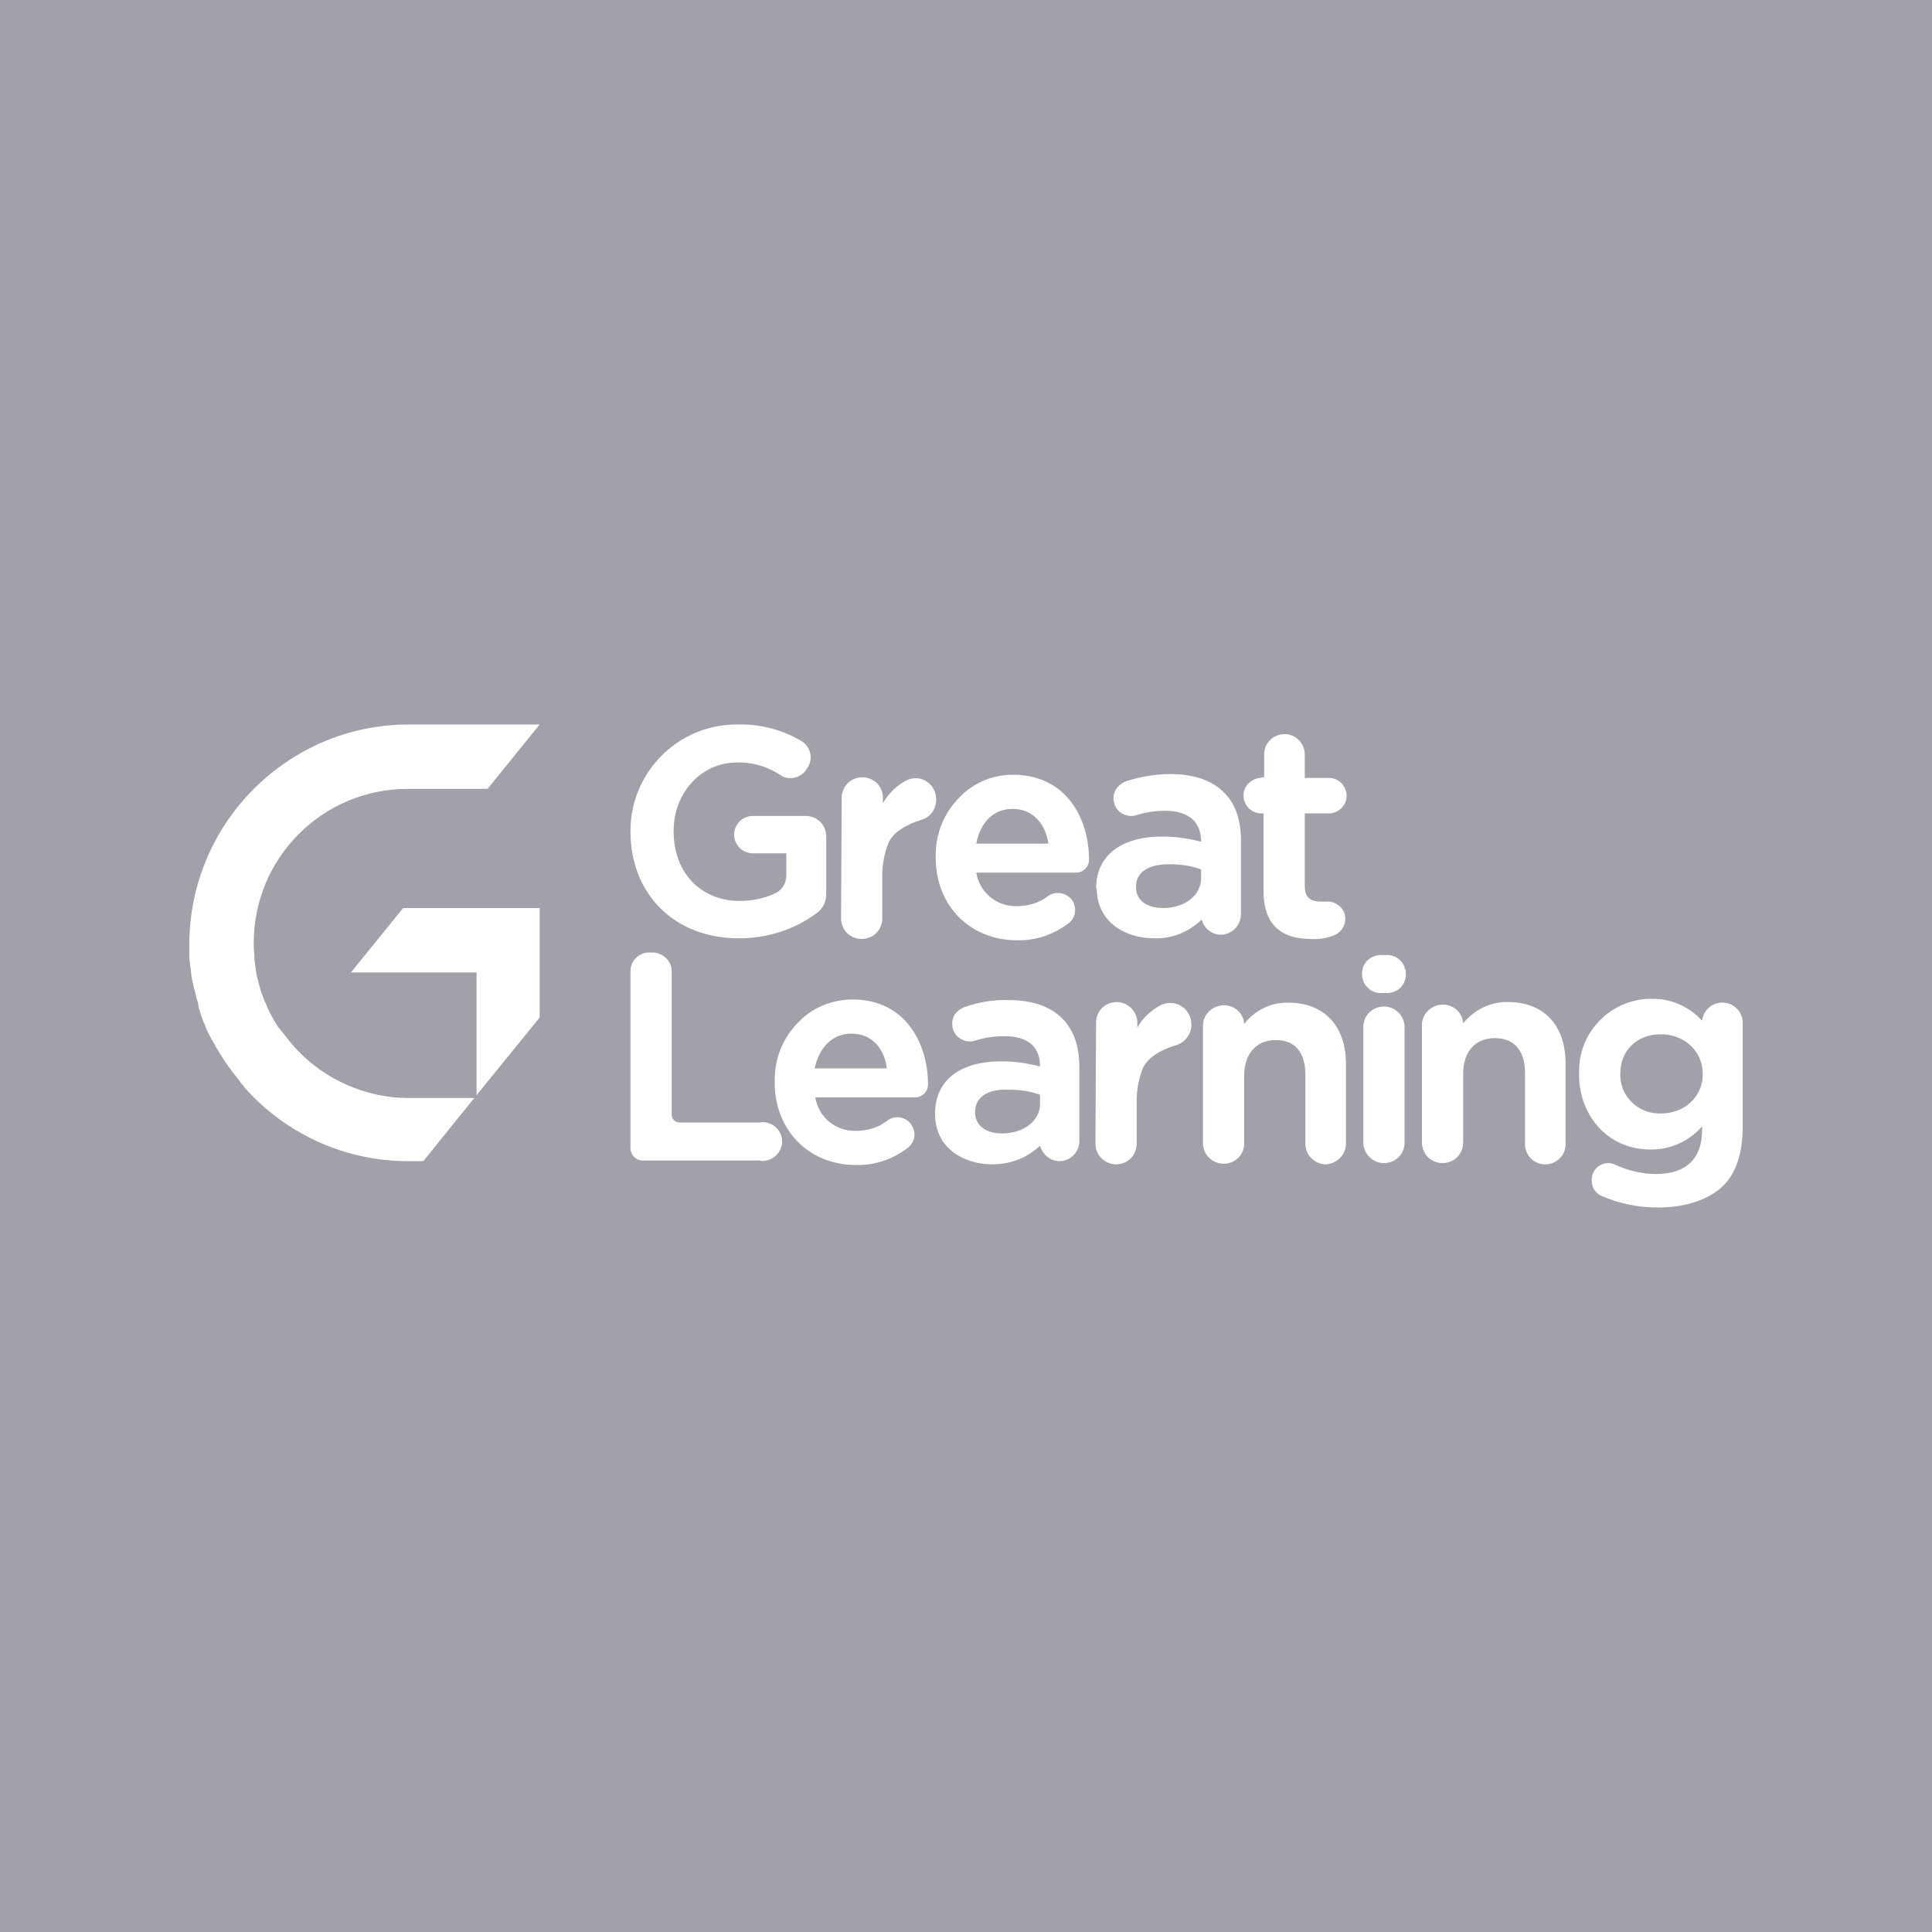 <?xml version="1.0" encoding="utf-8"?>
<!-- Generator: Adobe Illustrator 25.4.1, SVG Export Plug-In . SVG Version: 6.00 Build 0)  -->
<svg version="1.1" id="f7af2519-8735-4e30-bbaa-b0720b037521"
	 xmlns="http://www.w3.org/2000/svg" xmlns:xlink="http://www.w3.org/1999/xlink" x="0px" y="0px" viewBox="0 0 300 300"
	 style="enable-background:new 0 0 300 300;" xml:space="preserve">
<style type="text/css">
	.st0{fill:#A1A1AA;}
</style>
<path class="st0" d="M0,300h300V0H0V300z M144.1,168.4c0,1.1-0.9,2-2,2h-15.5c0.5,3.1,3.2,5.3,6.3,5.2c1.8,0,3.5-0.5,4.9-1.6
	c1.2-0.9,2.8-0.6,3.7,0.6c0.3,0.5,0.5,1,0.5,1.6c0,0.8-0.4,1.5-1,2c-2.3,1.8-5.2,2.8-8.1,2.7c-7.3,0-12.6-5.4-12.6-12.8v-0.5
	c0-3.3,1.3-6.5,3.7-8.9c2.2-2.3,5.3-3.5,8.4-3.5C140.5,155.2,144.1,161.9,144.1,168.4L144.1,168.4z M167.6,177.2
	c0,1.7-1.4,3.1-3.1,3.1c-1.4,0-2.6-1-3-2.4c-2,1.9-4.6,2.9-7.4,2.9c-4.3,0-8.9-2.4-8.9-7.8v-0.1c0-5.1,3.8-8.1,10.3-8.1
	c2,0,4.1,0.3,6,0.8l0,0c0-3.9-3-4.7-5.5-4.7c-1.6,0-3.1,0.2-4.6,0.7c-1.4,0.4-2.9-0.3-3.4-1.7c-0.2-0.7-0.2-1.4,0.1-2.1
	c0.3-0.6,0.9-1.1,1.6-1.4c2.3-0.8,4.6-1.2,7-1.1c3.6,0,6.4,1,8.2,2.8s2.7,4.3,2.7,7.6L167.6,177.2z M218.1,177.6
	c-0.1,1.8-1.6,3.1-3.4,3c-1.6-0.1-2.9-1.4-3-3v-18.3c0.1-1.8,1.6-3.1,3.4-3c1.6,0.1,2.9,1.4,3,3V177.6z M245.2,166.7
	c-0.2-6.2,4.6-11.3,10.7-11.6c0.2,0,0.3,0,0.5,0c3-0.1,5.9,1.2,7.9,3.4c0.2-1.7,1.7-3,3.5-2.8c1.6,0.2,2.8,1.5,2.8,3.1V175
	c0,4-1,7.2-3.1,9.2s-5.6,3.3-10.1,3.3c-3,0-6-0.6-8.7-1.8c-0.7-0.3-1.2-0.9-1.4-1.5c-0.2-0.7-0.2-1.5,0.1-2.1
	c0.6-1.3,2.2-1.9,3.5-1.2c2,0.9,4.1,1.4,6.3,1.4c4.6,0,7.1-2.4,7.1-6.8v-0.6c-2,2.3-4.9,3.6-7.9,3.6c-7.3,0-11.2-5.9-11.2-11.5
	L245.2,166.7z M220.8,159.3c-0.1-1.7,1.3-3.2,3.1-3.3c1.7-0.1,3.2,1.2,3.3,2.9c1.7-2.1,4.3-3.4,7-3.3l0,0c5.5,0,8.9,3.6,8.9,9.5
	v12.4c0.1,1.7-1.2,3.2-3,3.3c-1.7,0.1-3.2-1.2-3.3-3c0-0.1,0-0.2,0-0.4v-10.8c0-3.5-1.7-5.4-4.7-5.4s-4.9,2.1-4.9,5.5v10.7
	c0,1.8-1.4,3.2-3.2,3.2c-1.8,0-3.2-1.4-3.2-3.2c0,0,0,0,0,0L220.8,159.3z M214.6,148.3h0.6c1.6-0.1,3,1.1,3.1,2.8s-1.1,3-2.8,3.1
	c-0.1,0-0.2,0-0.3,0h-0.6c-1.6,0.1-3-1.1-3.1-2.8s1.1-3,2.8-3.1C214.4,148.3,214.5,148.3,214.6,148.3z M196.1,120.7h0.2v-3.4
	c-0.1-1.7,1.2-3.2,3-3.3c1.7-0.1,3.2,1.2,3.3,3c0,0.1,0,0.2,0,0.4v3.4h3.6c1.5-0.1,2.8,1.1,2.9,2.6s-1.1,2.8-2.6,2.9
	c-0.1,0-0.2,0-0.3,0h-3.6v11.2c0,1.8,0.8,2.5,2.5,2.5c0.3,0,0.5,0,0.8,0l0,0c0.8-0.1,1.5,0.2,2.1,0.7c0.6,0.5,0.9,1.2,0.9,2
	c0,1.2-0.8,2.2-1.9,2.6c-1.1,0.4-2.3,0.6-3.5,0.5c-4.8,0-7.3-2.5-7.3-7.4v-12.1h-0.2c-1.5,0.1-2.8-1.1-2.9-2.6s1.1-2.8,2.6-2.9
	C195.9,120.7,196,120.7,196.1,120.7L196.1,120.7z M200.1,155.7c5.5,0,8.9,3.6,8.9,9.5v12.4c0,1.7-1.4,3.1-3.1,3.2
	c-1.7,0-3.2-1.4-3.2-3.2l0,0v-10.7c0-3.5-1.6-5.4-4.6-5.4s-4.9,2.1-4.9,5.5v10.7c-0.1,1.8-1.6,3.1-3.4,3c-1.6-0.1-2.9-1.4-3-3v-18.3
	c-0.1-1.7,1.3-3.2,3.1-3.3c1.7-0.1,3.2,1.2,3.3,2.9C194.8,156.9,197.4,155.6,200.1,155.7L200.1,155.7z M170.2,138
	c0-5.1,3.8-8.1,10.3-8.1c2,0,4.1,0.3,6,0.8l0,0c0-3.9-3-4.8-5.5-4.8c-1.6,0-3.1,0.2-4.6,0.7c-1.4,0.4-3-0.4-3.4-1.9
	c-0.2-0.8-0.1-1.6,0.4-2.3c0.4-0.5,0.9-0.9,1.5-1.1c2.2-0.7,4.5-1.1,6.9-1.1c3.6,0,6.4,1,8.2,2.8l0,0c1.8,1.7,2.7,4.3,2.7,7.6v11.3
	c0,1.6-1.1,2.9-2.6,3.2c-1.6,0.3-3.1-0.8-3.5-2.3c-2,1.9-4.6,3-7.4,2.9c-4.3,0-8.9-2.4-8.9-7.8V138z M170.2,158.8
	c0-1.8,1.4-3.2,3.2-3.2c1.7,0,3.2,1.4,3.2,3.2v0.8c0.8-1.5,2.1-2.7,3.6-3.5c1-0.5,2.2-0.5,3.2,0.1c1,0.6,1.6,1.7,1.6,2.9
	c0,1.5-1,2.8-2.4,3.2c-2,0.6-4.6,1.8-5.3,4c-0.5,1.4-0.8,3-0.8,4.5v6.8c0,1.8-1.4,3.2-3.2,3.2c-1.7,0-3.2-1.4-3.2-3.2L170.2,158.8z
	 M157.3,120.3L157.3,120.3c8.2,0,11.8,6.7,11.8,13.2c0,1.1-0.9,2-2,2h-15.5c0.5,3.1,3.2,5.3,6.3,5.2c1.8,0,3.5-0.5,4.9-1.6
	c1.2-0.8,2.8-0.5,3.7,0.7c0.7,1.1,0.6,2.6-0.5,3.5c-2.3,1.8-5.2,2.8-8.1,2.7c-7.3,0-12.6-5.4-12.6-12.8v-0.5c0-3.3,1.3-6.5,3.7-8.9
	C151.2,121.5,154.2,120.3,157.3,120.3L157.3,120.3z M130.7,123.9c0-1.8,1.4-3.2,3.2-3.2s3.2,1.4,3.2,3.2c0,0,0,0,0,0v0.8
	c0.9-1.5,2.1-2.7,3.6-3.5c1-0.5,2.2-0.5,3.1,0.1l0,0c1.6,1,2,3,1.1,4.6c-0.4,0.7-1.1,1.2-1.8,1.4c-2,0.6-4.6,1.8-5.3,4
	c-0.5,1.4-0.8,3-0.8,4.5v6.8c0,1.8-1.4,3.2-3.2,3.2c-1.8,0-3.2-1.4-3.2-3.2c0,0,0,0,0,0L130.7,123.9z M97.9,129.2
	c-0.1-9.1,7.2-16.6,16.3-16.7c0.1,0,0.2,0,0.3,0c3.5-0.1,7,0.8,10,2.6c1.4,0.9,1.8,2.7,0.9,4.1c-0.1,0.1-0.1,0.2-0.2,0.3l-0.2,0.3
	c-1,1.1-2.7,1.4-3.9,0.5c-2-1.3-4.4-2-6.7-1.9c-5.5,0-9.8,4.7-9.8,10.6v0.1c0,6.4,4.2,10.8,10.3,10.8c1.9,0,3.8-0.4,5.5-1.2
	c1.1-0.5,1.7-1.6,1.7-2.8v-3.4h-5.2c-1.6,0-2.9-1.3-2.9-2.9s1.3-2.9,2.9-2.9h8.2c1.8,0,3.2,1.4,3.2,3.2l0,0v8.9c0,1.2-0.5,2.3-1.5,3
	c-3.5,2.6-7.7,3.9-12.1,3.9c-9.9,0-16.8-6.8-16.8-16.6L97.9,129.2z M97.9,150.8c0-1.6,1.3-2.9,2.9-2.9h0.5c1.6,0,3,1.3,3,2.9v22.3
	c0,0.7,0.6,1.2,1.2,1.2c0,0,0,0,0,0h12.4c1.6-0.3,3.2,0.8,3.5,2.4c0.3,1.6-0.8,3.2-2.4,3.5c-0.4,0.1-0.7,0.1-1.1,0H99.8
	c-1.1,0-1.9-0.9-1.9-1.9L97.9,150.8z M63.3,112.5h20.5l-8.1,10H63.3c-13.2,0-23.9,10.7-23.9,23.9c0,0.6,0,1.2,0.1,1.8v0.4
	c0,0.6,0.1,1.1,0.2,1.7c0,0.1,0,0.2,0,0.3c0.1,0.6,0.2,1.1,0.4,1.7c0,0,0,0,0,0.1c0.2,0.6,0.3,1.2,0.5,1.8c0,0.1,0.1,0.1,0.1,0.2
	c0.2,0.6,0.4,1.1,0.7,1.7v0.1c0.5,1.1,1.1,2.2,1.8,3.3l0.1,0.1c0.4,0.5,0.8,1,1.2,1.5c4.5,5.9,11.6,9.4,19,9.4h10.5V151H54.5l8.1-10
	h21.2v17l-10,12.3l-7.9,9.8l-0.2,0.2h-2.4c-9.7,0-18.9-4.2-25.3-11.4l0,0c0,0-0.1-0.1-0.1-0.2c-0.3-0.3-0.6-0.6-0.8-1l-0.1-0.1
	c-1.2-1.5-2.3-3-3.2-4.6l-0.2-0.3c-0.2-0.3-0.3-0.6-0.5-0.9l-0.3-0.5l-0.4-0.8c-0.1-0.2-0.2-0.4-0.3-0.6s-0.2-0.6-0.3-0.8
	s-0.2-0.4-0.3-0.7s-0.2-0.5-0.3-0.8l-0.2-0.7c-0.1-0.3-0.2-0.5-0.2-0.8s-0.1-0.5-0.2-0.8s-0.1-0.5-0.2-0.8s-0.1-0.6-0.2-0.8
	s-0.1-0.5-0.2-0.8s-0.1-0.6-0.2-0.9l-0.1-0.7l-0.1-0.9c0-0.2-0.1-0.4-0.1-0.7s-0.1-0.7-0.1-1.1c0-0.2,0-0.4,0-0.6c0-0.6,0-1.1,0-1.7
	C29.6,127.7,44.7,112.6,63.3,112.5z"/>
<path class="st0" d="M151.4,172.7L151.4,172.7c0,2,1.6,3.3,4.2,3.3c3.4,0,5.9-2,5.9-4.6V170c-1.6-0.6-3.3-0.8-5-0.8
	C153.3,169.1,151.4,170.4,151.4,172.7z"/>
<path class="st0" d="M257.9,172.9c3.7,0,6.5-2.6,6.5-6.1v-0.1c0-3.4-2.8-6.1-6.5-6.1s-6.3,2.5-6.3,6.1v0.1c-0.1,3.3,2.6,6,5.9,6.1
	C257.6,172.9,257.7,172.9,257.9,172.9z"/>
<path class="st0" d="M132.2,160.5c-2.9,0-5,2.1-5.7,5.4h11.2C137.4,163.2,135.7,160.5,132.2,160.5z"/>
<path class="st0" d="M180.6,141c3.4,0,5.9-2,5.9-4.6V135c-1.6-0.6-3.3-0.8-5-0.8c-3.3,0-5.1,1.3-5.1,3.5v0.1
	C176.4,139.8,178.1,141,180.6,141z"/>
<path class="st0" d="M157.2,125.6c-2.9,0-5,2.1-5.6,5.4h11.2C162.4,128.3,160.7,125.6,157.2,125.6z"/>
</svg>
